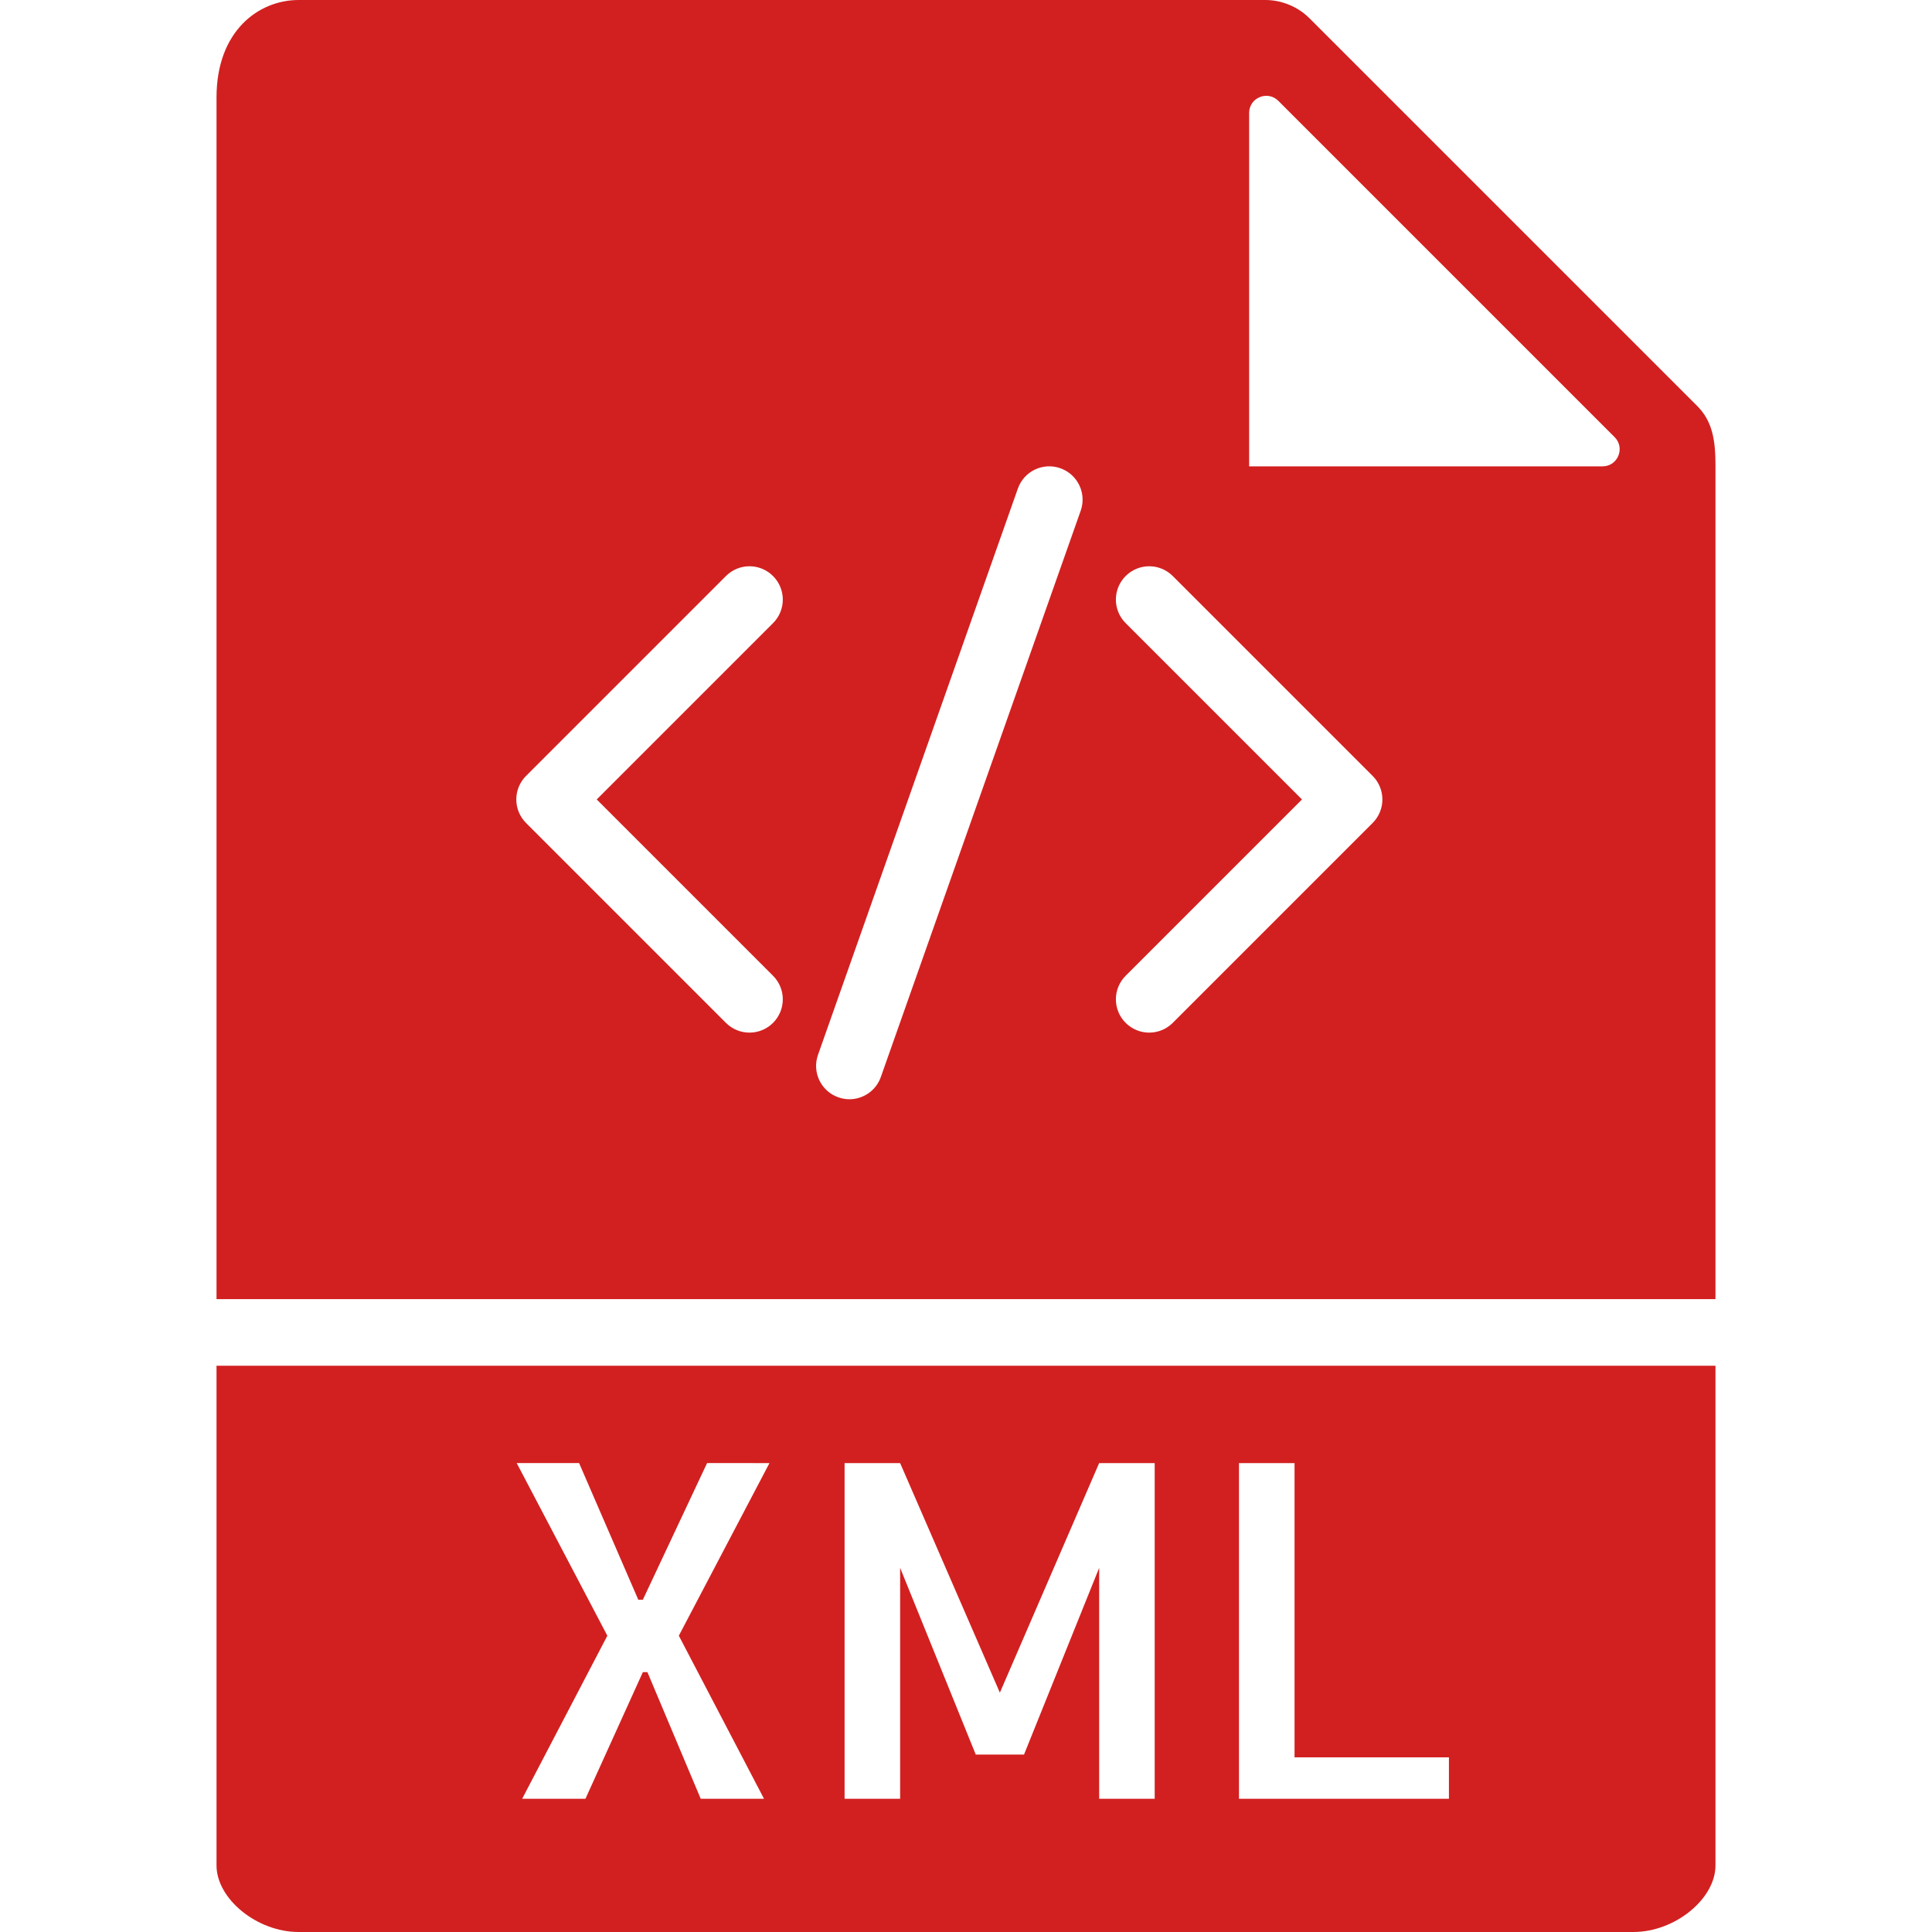 <?xml version="1.0" encoding="iso-8859-1"?>
<!-- Generator: Adobe Illustrator 18.0.0, SVG Export Plug-In . SVG Version: 6.00 Build 0)  -->
<!DOCTYPE svg PUBLIC "-//W3C//DTD SVG 1.1//EN" "http://www.w3.org/Graphics/SVG/1.1/DTD/svg11.dtd">
<svg version="1.1" id="Capa_1" xmlns="http://www.w3.org/2000/svg" xmlns:xlink="http://www.w3.org/1999/xlink" x="0px" y="0px"
	 viewBox="0 0 58 58" style="enable-background:new 0 0 58 58;" xml:space="preserve">
	 <style type="text/css" media="screen"> <![CDATA[ g {fill: #D22020;}]]> </style> 
<g>
	<path d="M51.5,39V13.978c0-0.766-0.092-1.333-0.55-1.792L39.313,0.55C38.964,0.201,38.48,0,37.985,0H8.963
		C7.777,0,6.5,0.916,6.5,2.926V39H51.5z M37.5,3.391c0-0.458,0.553-0.687,0.877-0.363l10.095,10.095
		C48.796,13.447,48.567,14,48.109,14H37.5V3.391z M33.793,18.707c-0.391-0.391-0.391-1.023,0-1.414s1.023-0.391,1.414,0l6,6
		c0.391,0.391,0.391,1.023,0,1.414l-6,6C35.012,30.902,34.756,31,34.5,31s-0.512-0.098-0.707-0.293
		c-0.391-0.391-0.391-1.023,0-1.414L39.086,24L33.793,18.707z M24.557,31.667l6-17c0.185-0.521,0.753-0.795,1.276-0.61
		c0.521,0.184,0.794,0.755,0.61,1.276l-6,17C26.298,32.744,25.912,33,25.5,33c-0.11,0-0.223-0.019-0.333-0.058
		C24.646,32.759,24.373,32.188,24.557,31.667z M15.793,23.293l6-6c0.391-0.391,1.023-0.391,1.414,0s0.391,1.023,0,1.414L17.914,24
		l5.293,5.293c0.391,0.391,0.391,1.023,0,1.414C23.012,30.902,22.756,31,22.5,31s-0.512-0.098-0.707-0.293l-6-6
		C15.402,24.316,15.402,23.684,15.793,23.293z"/>
	<path d="M6.5,41v15c0,1.009,1.22,2,2.463,2h40.074c1.243,0,2.463-0.991,2.463-2V41H6.5z M22.936,54h-1.9l-1.6-3.801h-0.137
		L17.576,54h-1.9l2.557-4.895l-2.721-5.182h1.873l1.777,4.102h0.137l1.928-4.102H23.1l-2.721,5.182L22.936,54z M34.666,54h-1.668
		v-6.932l-2.256,5.605h-1.449l-2.27-5.605V54h-1.668V43.924h1.668l2.994,6.891l2.98-6.891h1.668V54z M43.498,54h-6.303V43.924h1.668
		v8.832h4.635V54z"/>
</g>
<g>
</g>
<g>
</g>
<g>
</g>
<g>
</g>
<g>
</g>
<g>
</g>
<g>
</g>
<g>
</g>
<g>
</g>
<g>
</g>
<g>
</g>
<g>
</g>
<g>
</g>
<g>
</g>
<g>
</g>
</svg>
